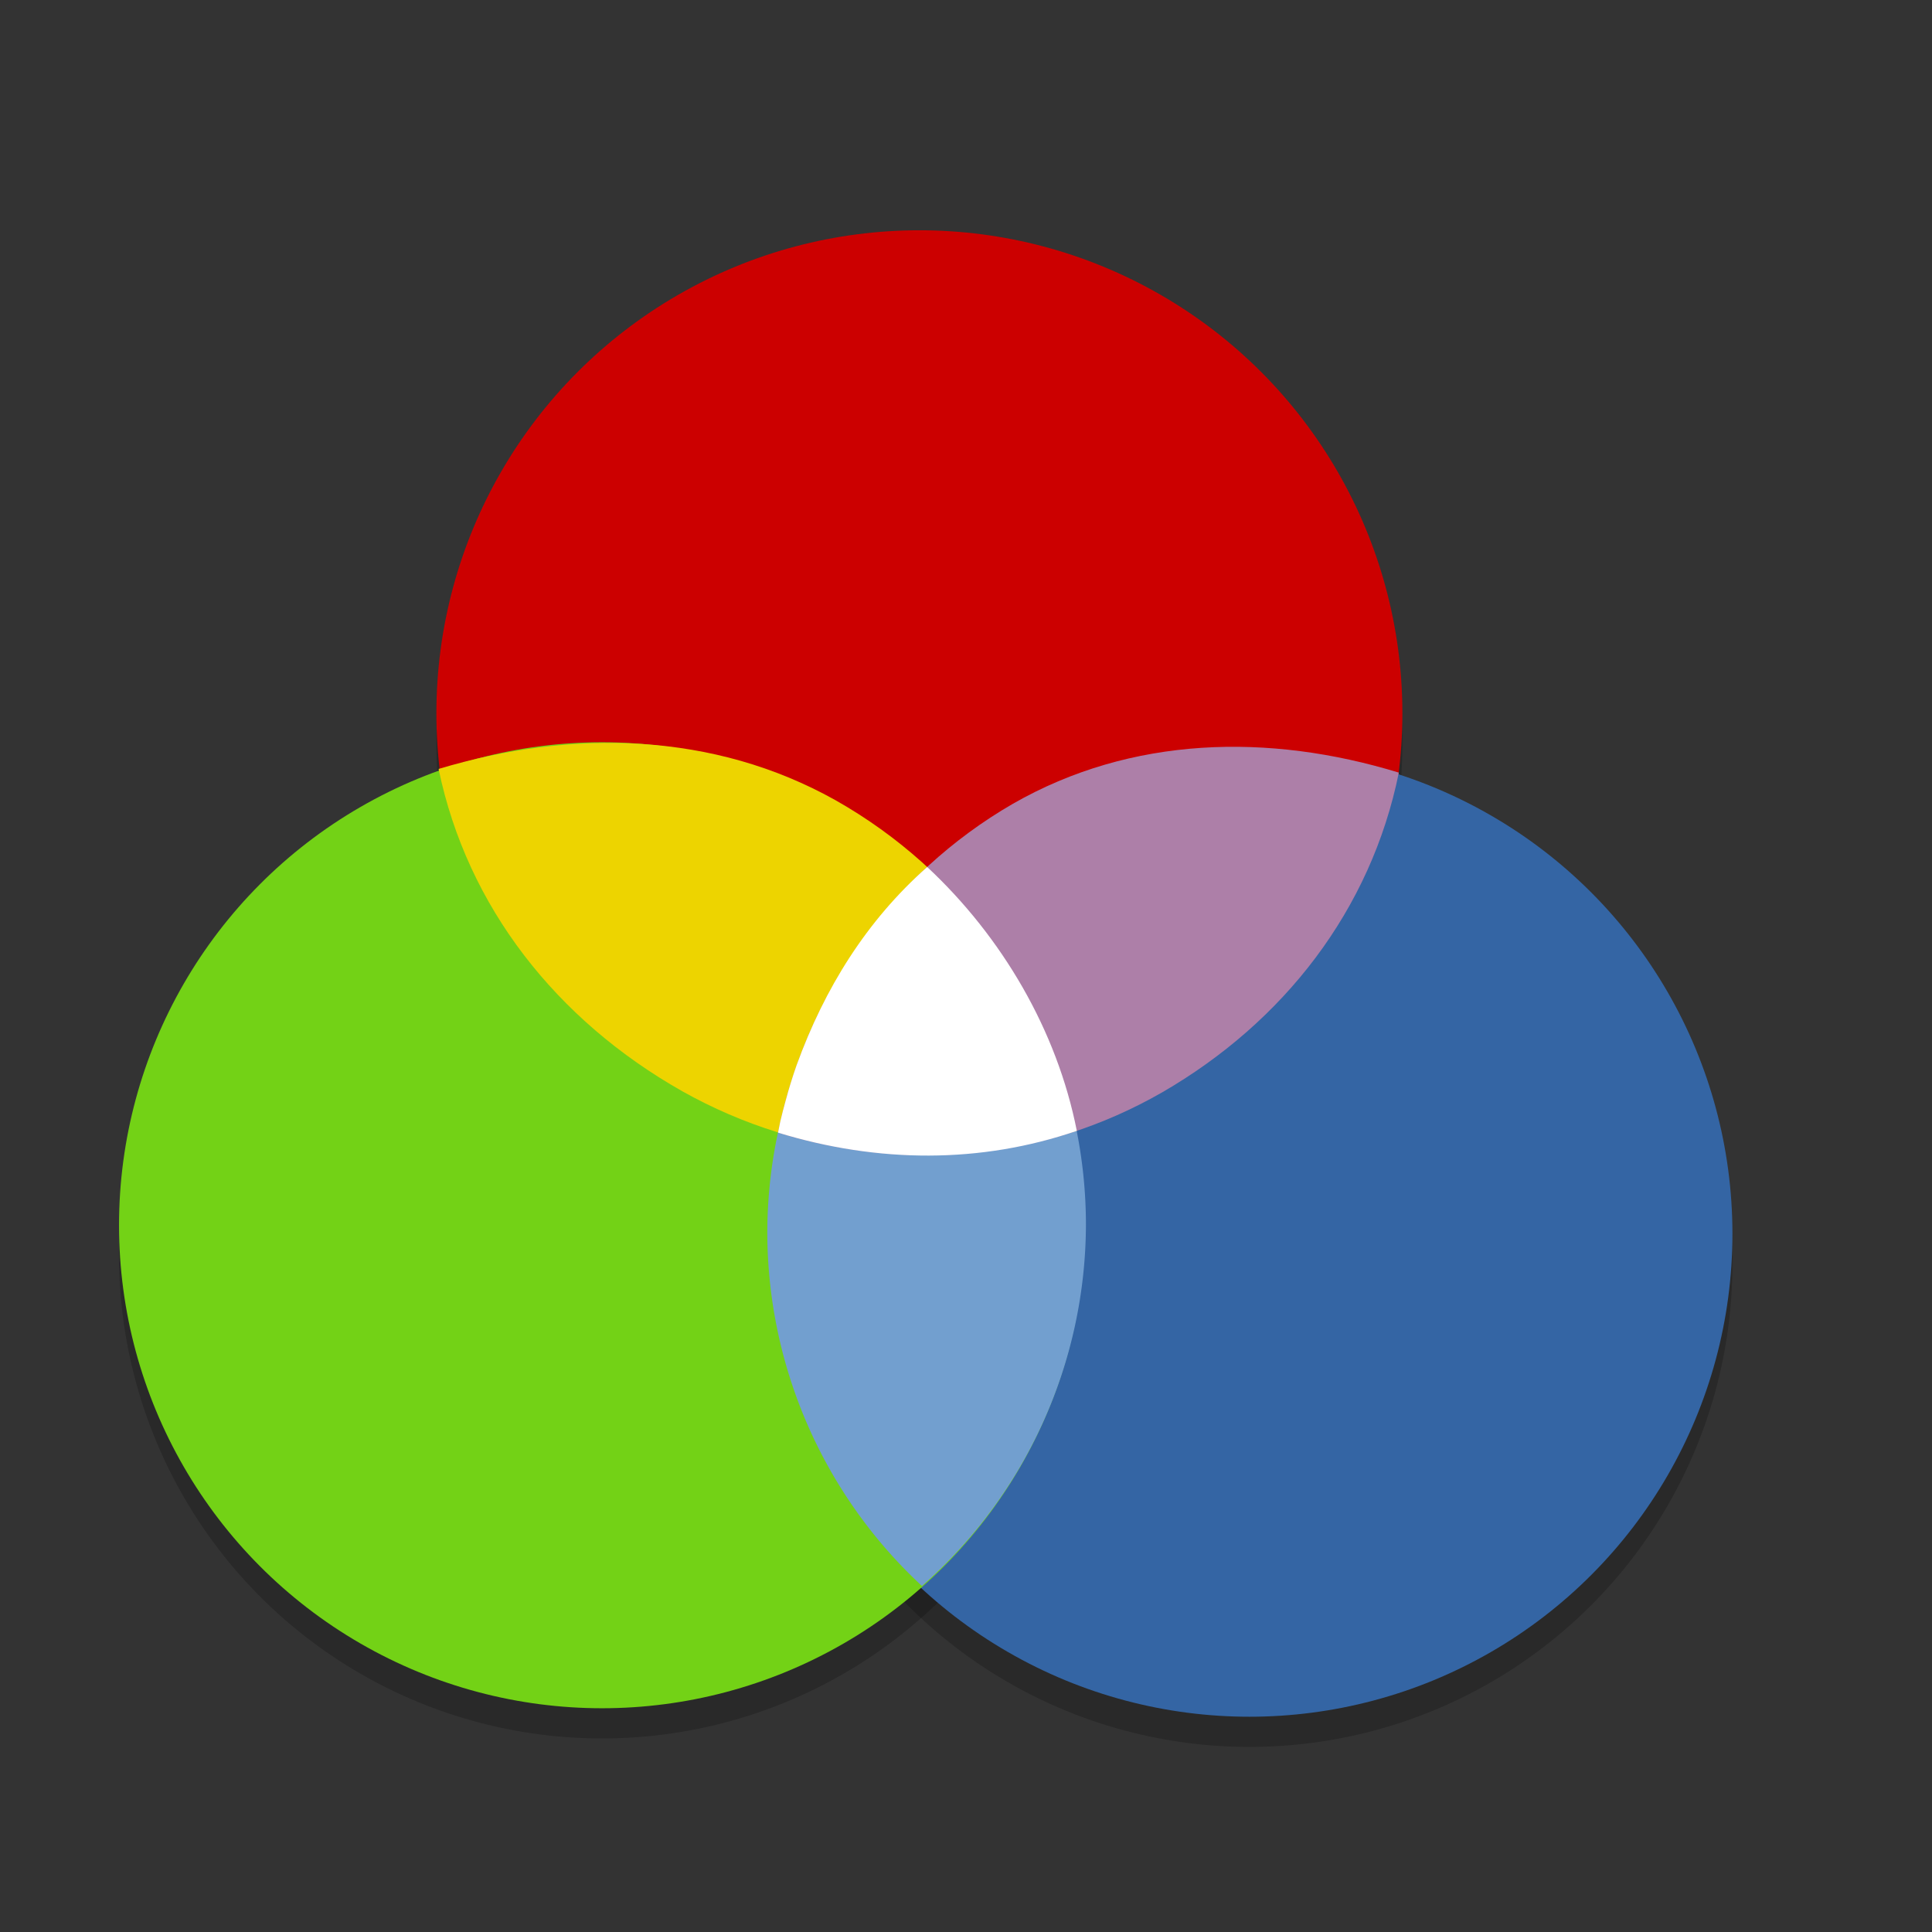 <?xml version="1.0" encoding="UTF-8" standalone="no"?>
<svg
   xmlns:dc="http://purl.org/dc/elements/1.1/"
   xmlns:cc="http://creativecommons.org/ns#"
   xmlns:rdf="http://www.w3.org/1999/02/22-rdf-syntax-ns#"
   xmlns:svg="http://www.w3.org/2000/svg"
   xmlns="http://www.w3.org/2000/svg"
   xmlns:sodipodi="http://sodipodi.sourceforge.net/DTD/sodipodi-0.dtd"
   xmlns:inkscape="http://www.inkscape.org/namespaces/inkscape"
   width="64"
   height="64"
   version="1.1"
   id="svg24"
   sodipodi:docname="pixelitor.svgz"
   inkscape:version="0.92.4 (5da689c313, 2019-01-14)">
  <rect width="100%" height="100%" fill="#333333" stroke="none"/>
  <defs
     id="defs28" />
  <sodipodi:namedview
     pagecolor="#ffffff"
     bordercolor="#666666"
     borderopacity="1"
     objecttolerance="10"
     gridtolerance="10"
     guidetolerance="10"
     inkscape:pageopacity="0"
     inkscape:pageshadow="2"
     inkscape:window-width="640"
     inkscape:window-height="480"
     id="namedview26"
     showgrid="false"
     inkscape:zoom="2"
     inkscape:cx="26.075249"
     inkscape:cy="20.012278"
     inkscape:current-layer="svg24" />
  <circle
     style="opacity:0.2"
     cx="19.943"
     cy="41.588"
     r="16"
     id="circle18" />
  <g
     id="g865"
     transform="translate(7.632,-17.227)">
    <circle
       id="circle861"
       r="16"
       cy="41.855"
       cx="22.824"
       style="opacity:0.2" />
    <circle
       id="circle863"
       r="16"
       cy="40.855"
       cx="22.824"
       style="fill:#cc0000" />
  </g>
  <g
     transform="translate(18.565,0.014)"
     id="g859">
    <circle
       style="opacity:0.2"
       cx="22.824"
       cy="41.855"
       r="16"
       id="circle855" />
    <circle
       style="fill:#3465a4"
       cx="22.824"
       cy="40.855"
       r="16"
       id="circle857" />
  </g>
  <circle
     style="fill:#73d216"
     cx="19.943"
     cy="40.588"
     r="16"
     id="circle20" />
  <path
     style="fill:#729fcf"
     d="m 30.85,28.845 a 16,16 0 0 0 -5.432,11.986 16,16 0 0 0 5.123,11.707 16,16 0 0 0 5.432,-11.986 16,16 0 0 0 -5.123,-11.707 z"
     id="circle871"
     inkscape:connector-curvature="0" />
  <path
     inkscape:connector-curvature="0"
     id="path880"
     d="m 35.67,37.46 c -0.95,-4.583 -3.834,-8.6 -7.988,-10.949 -4.03,-2.261 -8.716,-2.369 -13.153,-1.039 0.95,4.583 3.922,8.33 8.076,10.679 4.03,2.261 8.628,2.639 13.064,1.309 z"
     style="fill:#edd400;stroke-width:1.032"
     sodipodi:nodetypes="ccccc" />
  <path
     sodipodi:nodetypes="ccccc"
     style="fill:#ad7fa8;fill-opacity:1;stroke-width:1.013"
     d="m 25.773,37.52 c 0.923,-4.548 3.745,-8.565 7.782,-10.895 3.917,-2.244 8.471,-2.351 12.783,-1.031 -0.923,4.548 -3.812,8.266 -7.849,10.597 -3.917,2.244 -8.404,2.65 -12.716,1.33 z"
     id="path884"
     inkscape:connector-curvature="0" />
  <path
     style="fill:#ffffff;stroke-width:1.005"
     d="m 30.714,28.721 c -2.01,1.779 -3.401,4.021 -4.32,6.55 -0.004,0.011 -0.008,0.022 -0.012,0.033 -0.135,0.385 -0.255,0.775 -0.36,1.169 -0.06,0.222 -0.121,0.444 -0.172,0.669 -0.027,0.126 -0.052,0.252 -0.076,0.378 3.307,1.014 6.716,1.033 9.897,-0.06 -0.658,-3.332 -2.48,-6.429 -4.956,-8.739 z"
     id="path886"
     inkscape:connector-curvature="0"
     sodipodi:nodetypes="cccccccc" />
</svg>
